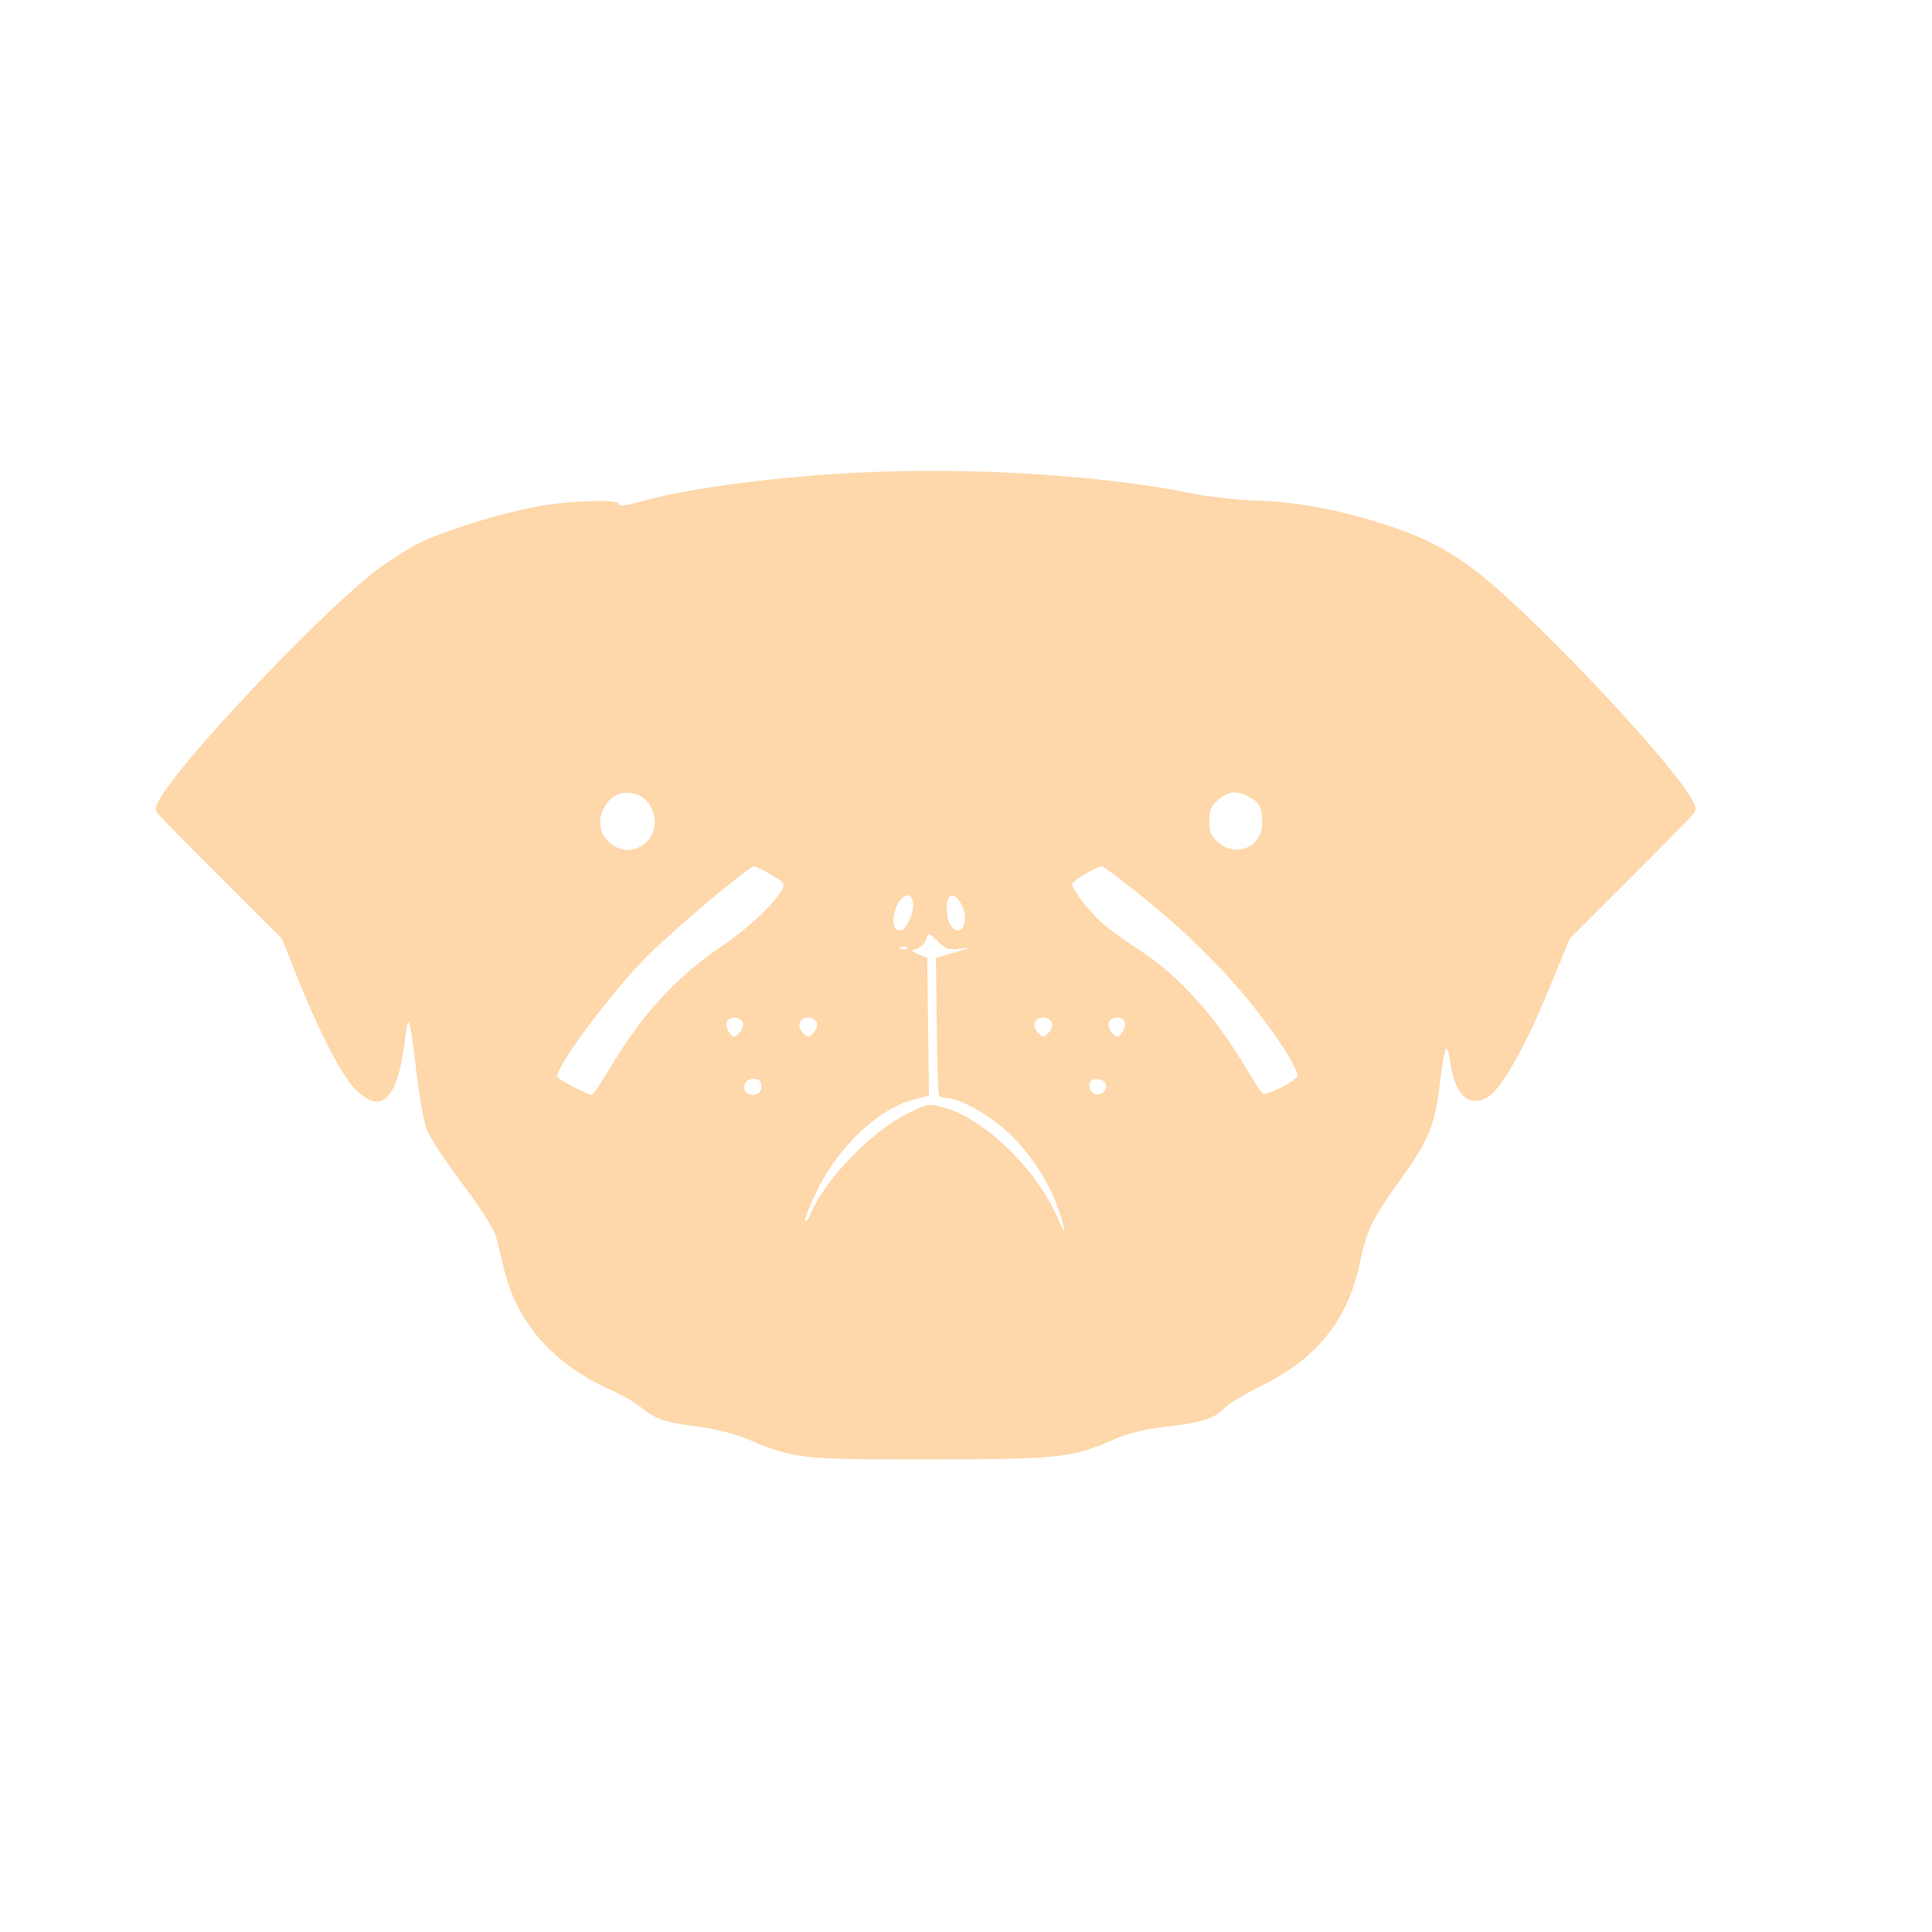 <svg width="24" height="24" viewBox="0 0 24 24" fill="none" xmlns="http://www.w3.org/2000/svg"><path d="M10.760 5.867 C 9.697 5.913,8.555 6.062,7.952 6.232 C 7.781 6.281,7.687 6.292,7.692 6.264 C 7.704 6.197,7.041 6.218,6.640 6.298 C 6.203 6.384,5.597 6.569,5.274 6.714 C 5.134 6.777,4.867 6.943,4.680 7.082 C 4.041 7.561,2.343 9.343,2.005 9.891 C 1.926 10.020,1.920 10.053,1.965 10.111 C 1.994 10.149,2.351 10.513,2.760 10.920 L 3.502 11.660 3.677 12.100 C 3.947 12.782,4.237 13.348,4.406 13.522 C 4.739 13.865,4.941 13.665,5.033 12.900 C 5.073 12.562,5.091 12.616,5.177 13.348 C 5.211 13.638,5.269 13.951,5.306 14.043 C 5.343 14.136,5.540 14.434,5.745 14.706 C 5.949 14.977,6.135 15.267,6.158 15.350 C 6.180 15.432,6.226 15.617,6.260 15.760 C 6.421 16.435,6.876 16.950,7.591 17.267 C 7.715 17.321,7.882 17.418,7.962 17.482 C 8.157 17.636,8.256 17.670,8.669 17.721 C 8.865 17.746,9.125 17.810,9.260 17.867 C 9.861 18.123,9.923 18.130,11.540 18.129 C 13.161 18.127,13.315 18.110,13.834 17.883 C 14.019 17.802,14.220 17.753,14.492 17.723 C 14.918 17.675,15.099 17.617,15.213 17.489 C 15.254 17.443,15.460 17.320,15.672 17.215 C 16.369 16.869,16.750 16.388,16.898 15.666 C 16.976 15.287,17.053 15.128,17.392 14.660 C 17.748 14.166,17.825 13.981,17.884 13.480 C 17.911 13.249,17.946 13.045,17.961 13.028 C 17.976 13.010,18.000 13.077,18.013 13.177 C 18.071 13.595,18.235 13.760,18.470 13.635 C 18.640 13.546,18.924 13.052,19.222 12.333 L 19.500 11.660 20.241 10.920 C 20.649 10.513,21.006 10.149,21.035 10.111 C 21.080 10.053,21.074 10.020,20.995 9.891 C 20.656 9.342,18.965 7.567,18.320 7.083 C 17.949 6.805,17.659 6.660,17.151 6.499 C 16.611 6.328,16.088 6.233,15.620 6.219 C 15.378 6.212,15.000 6.170,14.780 6.125 C 13.715 5.908,12.138 5.806,10.760 5.867 M7.939 9.880 C 8.001 9.903,8.068 9.977,8.102 10.060 C 8.246 10.403,7.875 10.705,7.588 10.480 C 7.452 10.372,7.417 10.200,7.500 10.041 C 7.592 9.863,7.746 9.806,7.939 9.880 M15.517 9.899 C 15.647 9.966,15.680 10.031,15.680 10.225 C 15.680 10.519,15.359 10.659,15.133 10.464 C 15.044 10.388,15.022 10.335,15.022 10.200 C 15.022 10.065,15.044 10.012,15.133 9.936 C 15.261 9.825,15.358 9.816,15.517 9.899 M9.575 10.863 C 9.741 10.956,9.755 10.975,9.714 11.051 C 9.619 11.229,9.286 11.540,8.947 11.768 C 8.391 12.143,7.957 12.622,7.552 13.309 C 7.458 13.469,7.366 13.600,7.349 13.600 C 7.297 13.600,6.920 13.401,6.920 13.373 C 6.920 13.225,7.623 12.290,8.057 11.860 C 8.386 11.534,9.304 10.762,9.365 10.761 C 9.379 10.760,9.473 10.806,9.575 10.863 M14.128 11.088 C 14.915 11.715,15.517 12.357,15.955 13.036 C 16.046 13.177,16.120 13.321,16.119 13.356 C 16.118 13.420,15.739 13.616,15.683 13.582 C 15.668 13.573,15.577 13.433,15.481 13.272 C 15.084 12.604,14.635 12.110,14.133 11.788 C 13.979 11.689,13.784 11.548,13.699 11.474 C 13.530 11.325,13.320 11.053,13.320 10.982 C 13.320 10.942,13.609 10.769,13.688 10.762 C 13.703 10.761,13.901 10.908,14.128 11.088 M11.339 11.197 C 11.371 11.299,11.260 11.560,11.185 11.560 C 11.016 11.560,11.118 11.124,11.287 11.121 C 11.302 11.120,11.326 11.155,11.339 11.197 M11.954 11.256 C 12.016 11.383,11.985 11.560,11.901 11.560 C 11.825 11.560,11.760 11.435,11.760 11.289 C 11.760 11.085,11.862 11.068,11.954 11.256 M11.660 11.703 C 11.748 11.792,11.787 11.803,11.931 11.784 C 12.075 11.765,12.065 11.771,11.864 11.831 L 11.627 11.900 11.637 12.738 C 11.641 13.199,11.654 13.591,11.665 13.608 C 11.676 13.626,11.721 13.640,11.765 13.640 C 11.912 13.640,12.277 13.843,12.507 14.053 C 12.767 14.290,13.001 14.631,13.118 14.943 C 13.240 15.269,13.258 15.411,13.144 15.142 C 12.881 14.526,12.225 13.890,11.713 13.754 C 11.534 13.707,11.515 13.711,11.259 13.840 C 10.810 14.069,10.258 14.644,10.066 15.084 C 10.033 15.159,10.005 15.191,10.003 15.155 C 10.001 15.119,10.073 14.943,10.163 14.764 C 10.433 14.223,10.925 13.767,11.355 13.658 L 11.540 13.611 11.529 12.756 L 11.518 11.900 11.412 11.855 C 11.309 11.812,11.309 11.809,11.391 11.783 C 11.438 11.768,11.487 11.721,11.501 11.678 C 11.532 11.579,11.536 11.579,11.660 11.703 M11.269 11.784 C 11.256 11.797,11.221 11.799,11.193 11.787 C 11.161 11.775,11.170 11.765,11.217 11.763 C 11.259 11.761,11.282 11.771,11.269 11.784 M9.227 12.703 C 9.240 12.738,9.220 12.796,9.183 12.833 C 9.120 12.896,9.112 12.895,9.060 12.826 C 9.030 12.785,9.015 12.727,9.027 12.696 C 9.056 12.620,9.197 12.625,9.227 12.703 M10.147 12.703 C 10.160 12.738,10.141 12.796,10.105 12.832 C 10.045 12.892,10.035 12.892,9.975 12.832 C 9.893 12.750,9.930 12.640,10.040 12.640 C 10.085 12.640,10.133 12.668,10.147 12.703 M13.067 12.703 C 13.080 12.738,13.061 12.796,13.025 12.832 C 12.965 12.892,12.955 12.892,12.895 12.832 C 12.813 12.750,12.850 12.640,12.960 12.640 C 13.005 12.640,13.053 12.668,13.067 12.703 M13.973 12.696 C 13.985 12.727,13.970 12.785,13.940 12.826 C 13.888 12.895,13.880 12.896,13.817 12.833 C 13.780 12.796,13.760 12.738,13.773 12.703 C 13.803 12.625,13.944 12.620,13.973 12.696 M9.451 13.450 C 9.479 13.531,9.437 13.600,9.358 13.600 C 9.270 13.600,9.225 13.538,9.255 13.458 C 9.282 13.387,9.427 13.381,9.451 13.450 M13.740 13.500 C 13.740 13.601,13.581 13.633,13.545 13.539 C 13.509 13.446,13.553 13.393,13.654 13.408 C 13.709 13.416,13.740 13.449,13.740 13.500 " fill="#FED7AA" stroke="none" fill-rule="evenodd"></path></svg>
